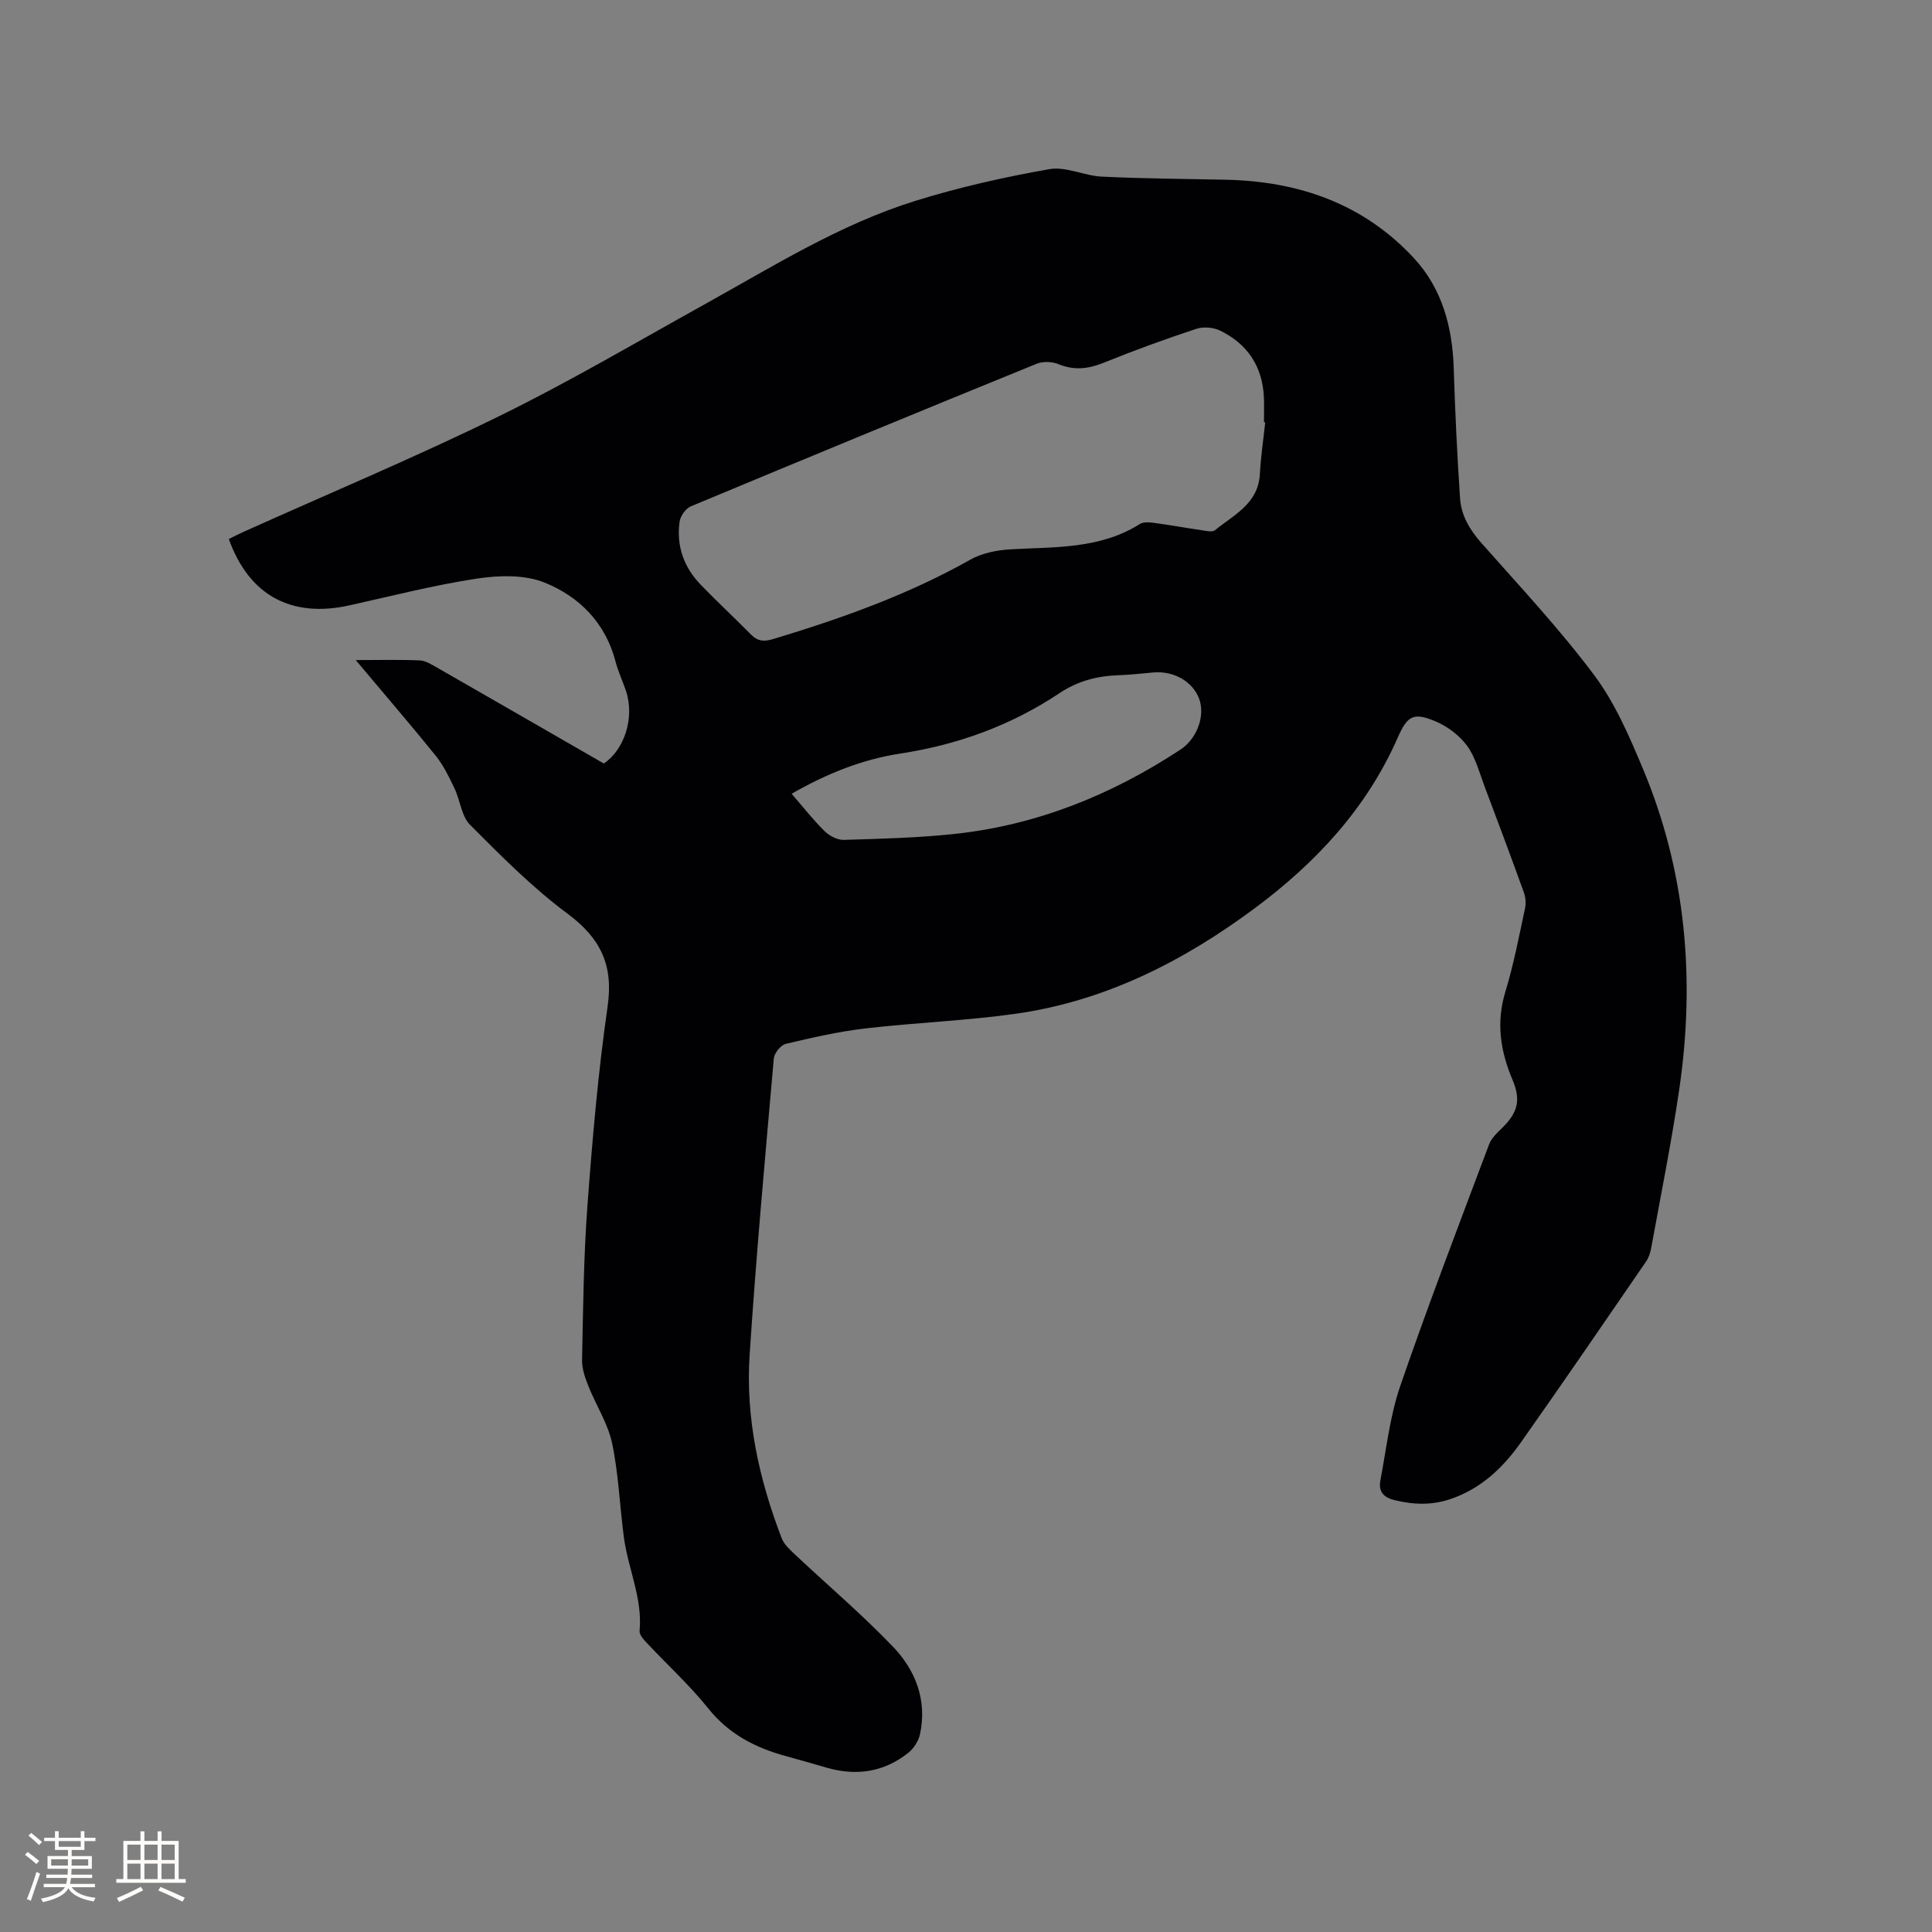 <svg enable-background="new 0 0 400 400" viewBox="0 0 400 400" xmlns="http://www.w3.org/2000/svg"><rect x="0" y="0" width="400" height="400" fill="#808080" stroke="none"/><path d="m73.65 136.66c5.01 0 9.13-.11 13.24.07 1.17.05 2.38.8 3.46 1.41 11.58 6.63 23.14 13.3 34.67 19.94 4.24-2.86 6.45-9.49 4.56-15.1-.67-2.01-1.6-3.94-2.13-5.98-2.07-8.02-7.5-13.48-14.69-16.38-4.14-1.67-9.44-1.52-14.01-.83-8.87 1.34-17.61 3.6-26.39 5.54-12.03 2.67-20.78-2.02-24.99-13.73.95-.47 1.94-.98 2.95-1.44 17.67-7.95 35.56-15.44 52.95-23.96 14.53-7.12 28.52-15.37 42.68-23.23s27.97-16.53 43.55-21.38c9.06-2.82 18.4-4.92 27.75-6.57 3.42-.6 7.22 1.37 10.88 1.55 8.54.41 17.1.46 25.65.64 15.12.32 28.53 4.97 38.97 16.25 5.85 6.32 7.96 14.28 8.23 22.82.29 8.98.7 17.95 1.31 26.91.24 3.54 2.01 6.52 4.44 9.26 7.94 8.97 16.16 17.76 23.33 27.33 4.29 5.73 7.25 12.61 10.05 19.29 9.02 21.47 10.91 43.87 7.52 66.75-1.61 10.89-3.79 21.69-5.76 32.52-.18 1.01-.53 2.08-1.11 2.91-8.58 12.49-17.14 25-25.87 37.38-3.71 5.26-8.3 9.62-14.63 11.75-3.85 1.3-7.65 1.16-11.57.2-2.35-.58-3.31-1.88-2.9-4.06 1.25-6.53 1.96-13.28 4.1-19.52 5.78-16.81 12.16-33.42 18.41-50.07.48-1.29 1.66-2.39 2.69-3.39 3.27-3.19 3.93-5.79 2.16-9.97-2.51-5.93-3.43-11.85-1.48-18.24 1.73-5.66 2.83-11.51 4.08-17.31.22-1.03.1-2.27-.26-3.28-2.65-7.34-5.38-14.66-8.14-21.96-1.08-2.86-1.86-5.99-3.61-8.38-1.59-2.17-4.09-4.03-6.59-5.08-4.57-1.92-5.79-1.08-7.78 3.43-6.46 14.68-17.01 25.97-29.72 35.39-14.84 11-31.03 19.19-49.51 21.77-10.27 1.44-20.69 1.81-31 3.02-5.54.65-11.03 1.9-16.47 3.2-1.03.25-2.36 1.91-2.46 3.01-1.8 20.47-3.67 40.93-5.01 61.43-.85 13.08 1.96 25.72 6.64 37.91.49 1.27 1.67 2.34 2.71 3.32 6.78 6.38 13.9 12.42 20.33 19.13 4.68 4.88 7.1 11.09 5.6 18.1-.3 1.4-1.27 2.94-2.39 3.84-4.99 3.99-10.67 4.88-16.79 3.15-2.85-.81-5.69-1.65-8.56-2.43-6.34-1.72-11.85-4.55-16.12-9.9-3.83-4.78-8.41-8.96-12.62-13.45-.69-.73-1.65-1.76-1.58-2.56.63-6.76-2.37-12.87-3.24-19.33-.88-6.51-1.1-13.14-2.45-19.54-.87-4.11-3.34-7.87-4.92-11.86-.68-1.7-1.34-3.59-1.3-5.37.22-10.6.32-21.22 1.1-31.79 1.03-13.84 2.21-27.7 4.19-41.42 1.24-8.59-1.47-14.13-8.32-19.22-7.27-5.4-13.74-11.94-20.16-18.38-1.78-1.78-2.02-5.02-3.2-7.49-1.12-2.35-2.27-4.78-3.89-6.79-5.2-6.44-10.66-12.77-16.58-19.83zm188.3-49.23c-.09-.01-.18-.02-.26-.02 0-1.7.06-3.4-.01-5.09-.27-6.41-3.37-11.09-9.06-13.87-1.4-.69-3.49-.85-4.97-.36-6.43 2.13-12.81 4.44-19.08 6.99-3.21 1.3-6.13 1.66-9.41.32-1.31-.54-3.2-.62-4.5-.1-23.92 9.74-47.8 19.59-71.64 29.54-1.06.44-2.15 2-2.32 3.17-.7 5.02.89 9.45 4.4 13.08 3.39 3.5 6.97 6.82 10.39 10.29 1.37 1.39 2.68 1.51 4.54.94 14.12-4.25 27.94-9.16 40.85-16.44 2.44-1.38 5.55-1.99 8.39-2.15 9.17-.52 18.46-.02 26.72-5.24.76-.48 2.03-.36 3.03-.22 3.36.45 6.7 1.06 10.05 1.55.82.12 1.96.38 2.46-.03 3.91-3.2 8.98-5.48 9.31-11.63.2-3.59.73-7.16 1.11-10.73zm-98.05 76.91c2.34 2.7 4.42 5.37 6.81 7.73.99.98 2.65 1.86 3.98 1.82 7.62-.23 15.26-.42 22.83-1.22 17.07-1.81 32.58-8.07 46.86-17.46 3.5-2.3 5.18-7.06 3.89-10.54-1.32-3.55-5.22-5.8-9.42-5.45-2.43.21-4.85.5-7.28.58-4.42.15-8.44 1.19-12.21 3.71-10.02 6.68-21.09 10.7-32.99 12.51-7.94 1.22-15.24 4.18-22.47 8.32z" fill="#010103"/><g fill="#fcfbfa"><path d="m5.17 384 .55-.58c.85.61 1.65 1.24 2.4 1.87l-.59.64c-.83-.73-1.62-1.38-2.36-1.93m1.22 9.53-.82-.34c.71-1.76 1.37-3.64 1.98-5.63.24.13.5.25.76.36-.6 1.67-1.24 3.54-1.92 5.61m-.5-13.5.57-.54c.56.44 1.31 1.06 2.26 1.87l-.64.64c-.68-.66-1.41-1.32-2.19-1.97m3.25.46h2.24v-1.36h.77v1.36h4.57v-1.36h.76v1.36h2.28v.69h-2.28v1.84h-2.64v1.26h4.18v2.64h-4.21c0 .45-.02.86-.05 1.21h4.32v.69h-4.38c-.04.34-.1.75-.19 1.22h5.15v.69h-4.82c.87 1.19 2.51 1.92 4.93 2.19-.17.31-.3.57-.37.76-2.77-.49-4.52-1.41-5.26-2.76-.56 1.26-2.3 2.23-5.24 2.9-.12-.24-.26-.48-.43-.72 2.73-.55 4.38-1.34 4.96-2.38h-4.38v-.69h4.65c.1-.38.17-.79.21-1.22h-4.32v-.69h4.4c.03-.34.05-.75.05-1.21h-4.2v-2.64h4.23v-1.26h-2.69v-1.84h-2.24zm1.46 4.46v1.29h3.45c.01-.4.02-.57.01-.53v-.32-.45h-3.46zm1.55-2.59h4.57v-1.19h-4.57zm6.11 2.59h-3.42v.77c-.01.19-.01.37-.02.53h3.44z"/><path d="m32.63 379.16h.82v1.98h3.54v7.89h1.46v.78h-14.37v-.78h1.46v-7.89h3.54v-1.98h.82v1.98h2.73zm-3.49 11.48.5.73c-1.61.82-3.28 1.63-5 2.41-.13-.27-.28-.55-.44-.82 1.75-.72 3.4-1.49 4.94-2.32m-2.78-5.55h2.73v-3.18h-2.73zm0 3.95h2.73v-3.2h-2.73zm3.54-3.95h2.73v-3.18h-2.73zm0 3.95h2.73v-3.2h-2.73zm7.89 4.68c-1.84-.92-3.51-1.7-5.02-2.32l.45-.73c1.89.8 3.57 1.55 5.04 2.23zm-1.62-11.81h-2.73v3.18h2.73zm-2.73 7.13h2.73v-3.2h-2.73z"/></g></svg>